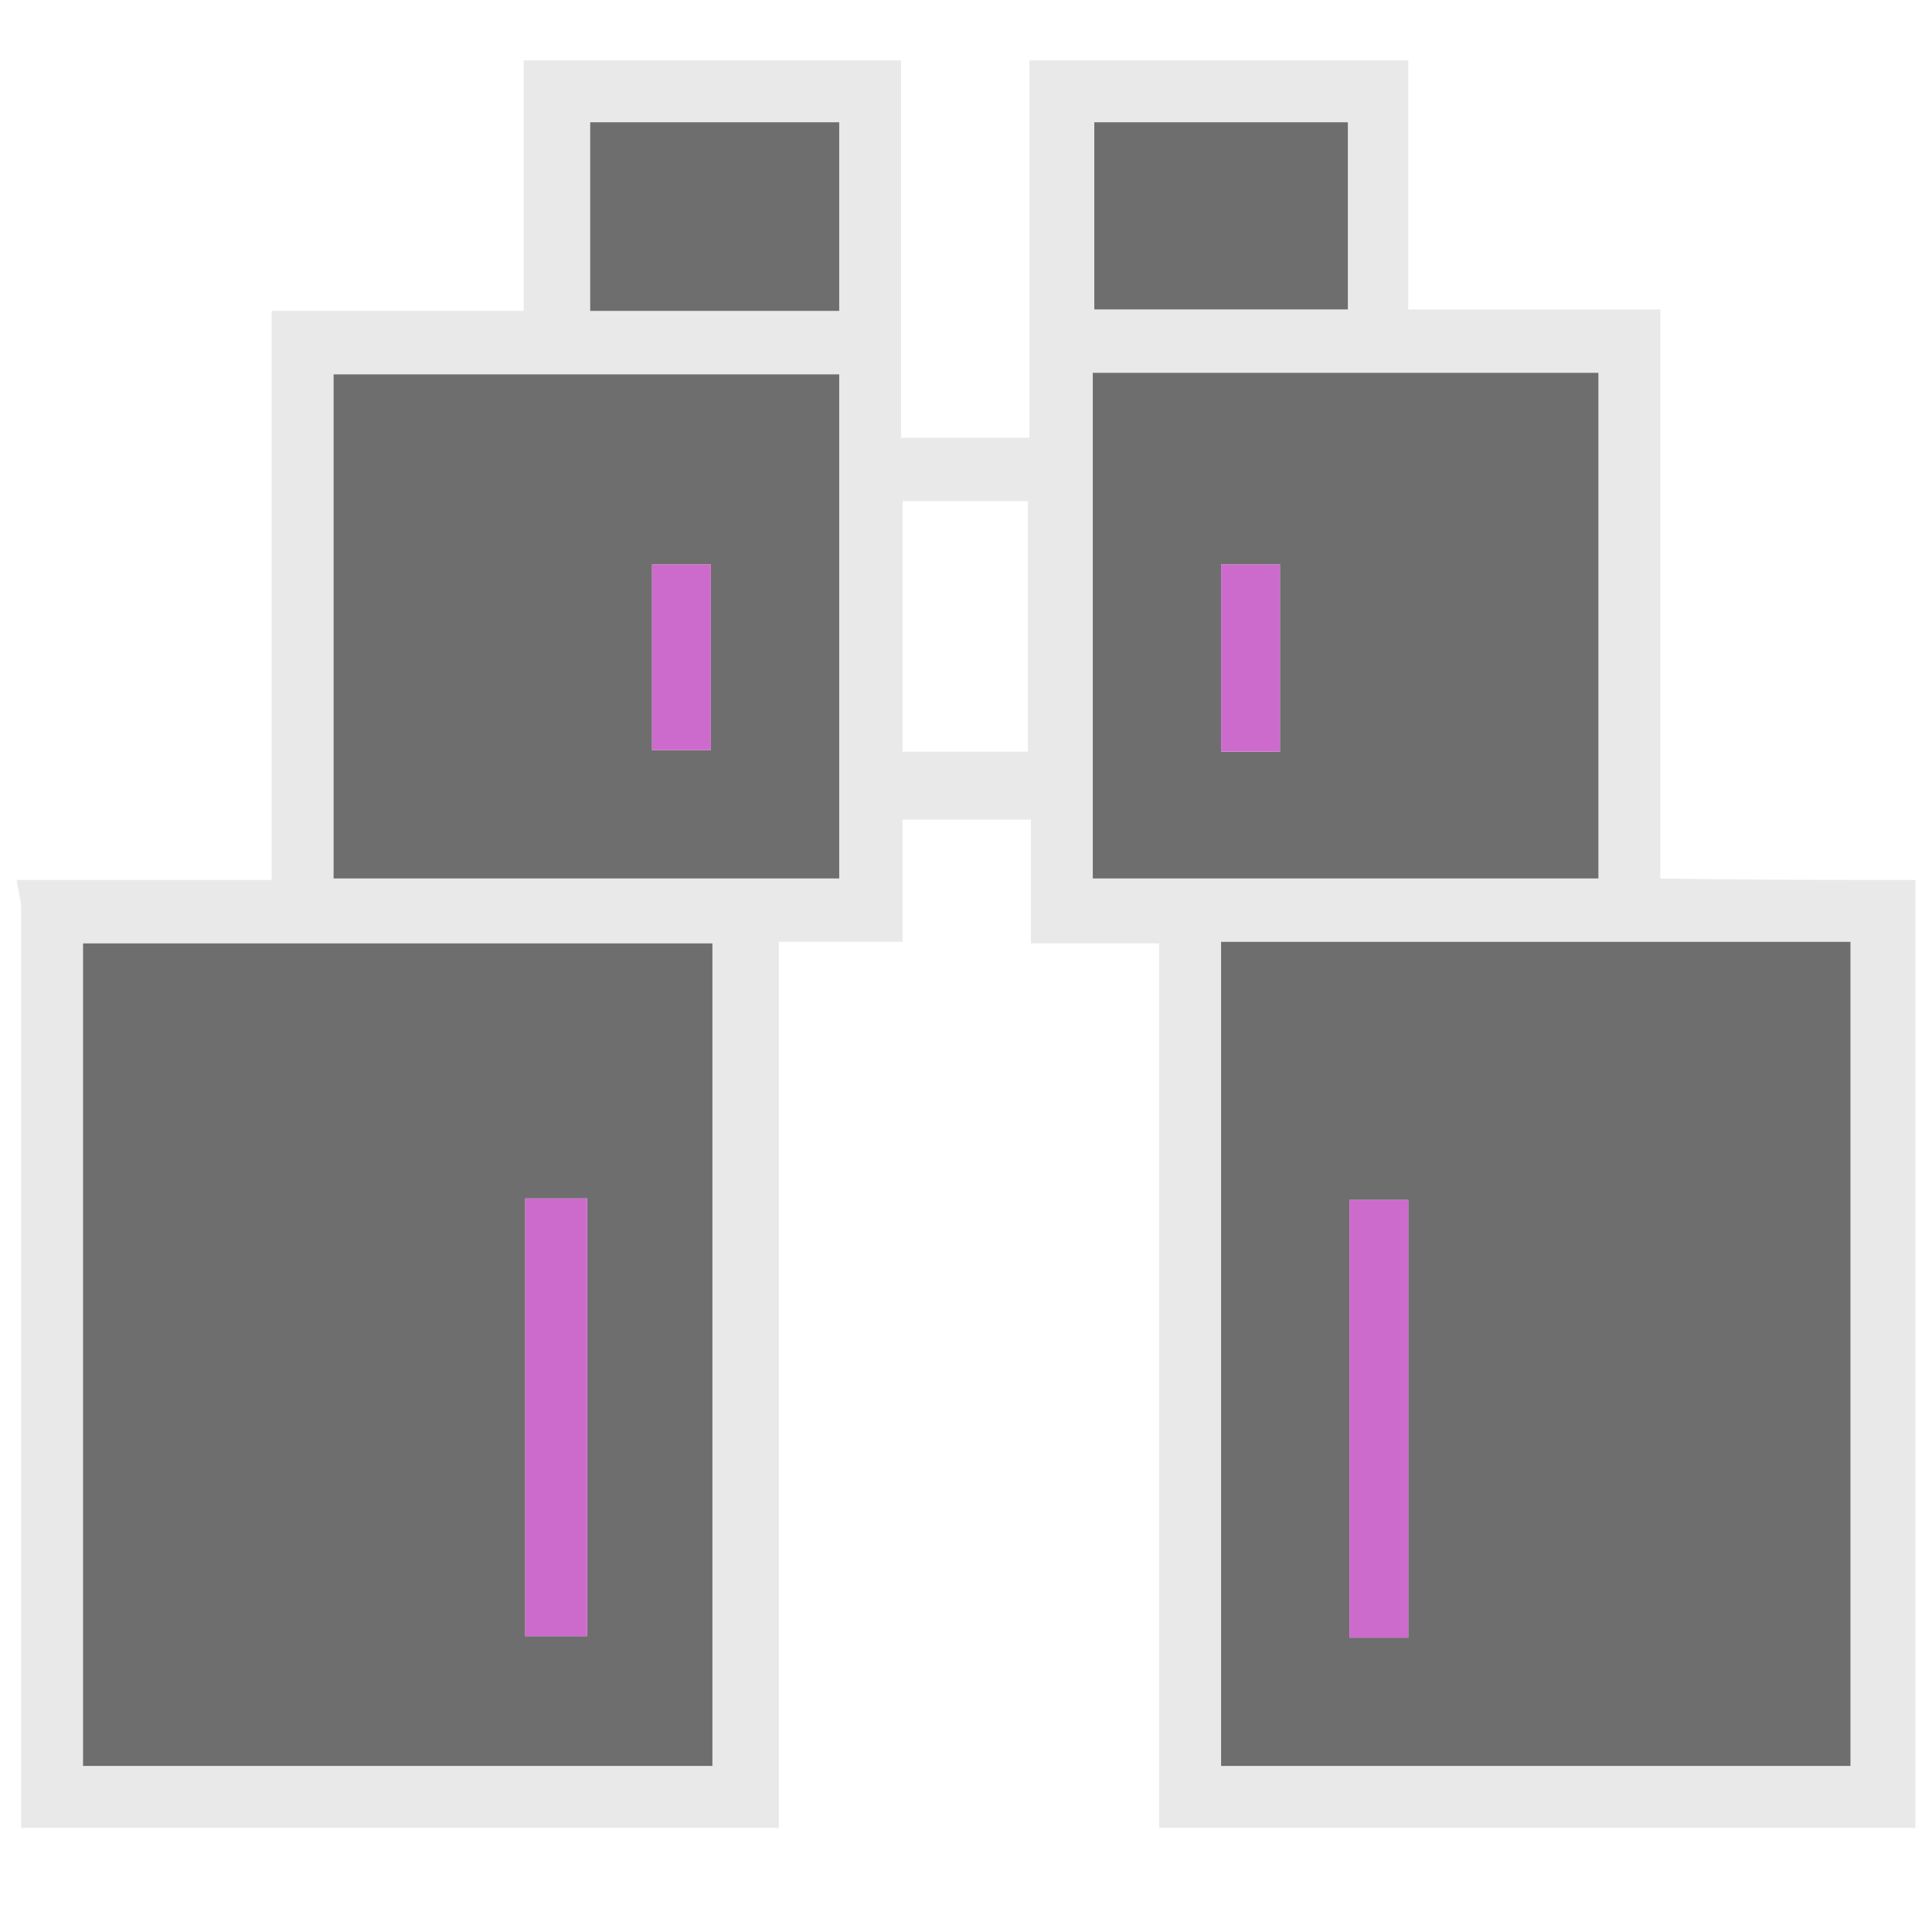 <?xml version="1.0" encoding="utf-8"?>
<!-- Generator: Adobe Illustrator 26.3.1, SVG Export Plug-In . SVG Version: 6.00 Build 0)  -->
<svg version="1.1" id="Capa_1" xmlns="http://www.w3.org/2000/svg" xmlns:xlink="http://www.w3.org/1999/xlink" x="0px" y="0px"
	 viewBox="0 0 128 128" style="enable-background:new 0 0 128 128;" xml:space="preserve">
<style type="text/css">
	.st0{fill:#EAE9E9;}
	.st1{fill:#6E6E6E;}
	.st2{fill:#CD6BCD;}
</style>
<g>
	<path class="st0" d="M126.9,58.3c0,21,0,41.9,0,62.8c-16.7,0-33.4,0-50.1,0c0-19.5,0-39,0-58.6c-2.9,0-5.6,0-8.5,0
		c0-2.8,0-5.4,0-8.2c-2.9,0-5.6,0-8.5,0c0,2.6,0,5.3,0,8.1c-2.8,0-5.4,0-8.2,0c0,19.6,0,39.1,0,58.7c-16.8,0-33.5,0-50.2,0
		c0-0.6,0-1.1,0-1.6c0-19.8,0-39.5,0-59.3c0-0.6-0.2-1.2-0.3-1.9c5.5,0,11.1,0,16.9,0c0-12.6,0-25.1,0-37.7c5.6,0,11.1,0,16.7,0
		c0-5.6,0-11.1,0-16.6C43,4,51.3,4,59.7,4c0,8.3,0,16.6,0,25c2.9,0,5.7,0,8.5,0c0-8.3,0-16.6,0-25c8.4,0,16.6,0,25.1,0
		c0,5.4,0,10.9,0,16.5c5.6,0,11.1,0,16.7,0c0,12.6,0,25.1,0,37.7C115.7,58.3,121.3,58.3,126.9,58.3z M122.6,117
		c0-18.3,0-36.4,0-54.6c-14,0-27.8,0-41.7,0c0,18.2,0,36.4,0,54.6C94.8,117,108.6,117,122.6,117z M47.2,62.5c-14,0-27.9,0-41.7,0
		c0,18.2,0,36.4,0,54.5c14,0,27.8,0,41.7,0C47.2,98.8,47.2,80.7,47.2,62.5z M55.6,24.8c-11.3,0-22.4,0-33.5,0c0,11.2,0,22.4,0,33.4
		c11.2,0,22.4,0,33.5,0C55.6,47,55.6,35.9,55.6,24.8z M72.4,58.2c11.3,0,22.4,0,33.5,0c0-11.2,0-22.3,0-33.5c-11.2,0-22.3,0-33.5,0
		C72.4,35.9,72.4,47,72.4,58.2z M89.3,8.1c-5.7,0-11.3,0-16.8,0c0,4.2,0,8.3,0,12.4c5.7,0,11.2,0,16.8,0
		C89.3,16.3,89.3,12.3,89.3,8.1z M55.6,20.6c0-4.3,0-8.4,0-12.5c-5.6,0-11.1,0-16.5,0c0,4.2,0,8.3,0,12.5
		C44.6,20.6,50.1,20.6,55.6,20.6z M59.8,33.2c0,5.6,0,11.1,0,16.6c2.8,0,5.6,0,8.3,0c0-5.6,0-11.1,0-16.6
		C65.4,33.2,62.7,33.2,59.8,33.2z"/>
	<path class="st1" d="M122.6,117c-13.9,0-27.8,0-41.7,0c0-18.2,0-36.3,0-54.6c13.9,0,27.7,0,41.7,0C122.6,80.6,122.6,98.7,122.6,117
		z M93.3,108.5c0-9.7,0-19.4,0-29c-1.4,0-2.6,0-3.9,0c0,9.7,0,19.4,0,29C90.7,108.5,91.9,108.5,93.3,108.5z"/>
	<path class="st1" d="M47.2,62.5c0,18.2,0,36.3,0,54.5c-13.9,0-27.8,0-41.7,0c0-18.1,0-36.3,0-54.5C19.3,62.5,33.2,62.5,47.2,62.5z
		 M34.8,79.4c0,9.8,0,19.4,0,29c1.4,0,2.8,0,4.1,0c0-9.7,0-19.4,0-29C37.5,79.4,36.2,79.4,34.8,79.4z"/>
	<path class="st1" d="M55.6,24.8c0,11.1,0,22.2,0,33.4c-11.1,0-22.2,0-33.5,0c0-11.1,0-22.2,0-33.4C33.2,24.8,44.4,24.8,55.6,24.8z
		 M47.1,37.4c-1.4,0-2.7,0-3.9,0c0,4.2,0,8.2,0,12.3c1.3,0,2.6,0,3.9,0C47.1,45.6,47.1,41.5,47.1,37.4z"/>
	<path class="st1" d="M72.4,58.2c0-11.2,0-22.3,0-33.5c11.2,0,22.3,0,33.5,0c0,11.1,0,22.3,0,33.5C94.8,58.2,83.6,58.2,72.4,58.2z
		 M84.8,49.8c0-4.2,0-8.3,0-12.4c-1.4,0-2.6,0-3.9,0c0,4.2,0,8.2,0,12.4C82.2,49.8,83.5,49.8,84.8,49.8z"/>
	<path class="st1" d="M89.3,8.1c0,4.2,0,8.3,0,12.4c-5.6,0-11.2,0-16.8,0c0-4.1,0-8.2,0-12.4C78,8.1,83.6,8.1,89.3,8.1z"/>
	<path class="st1" d="M55.6,20.6c-5.5,0-11,0-16.5,0c0-4.2,0-8.3,0-12.5c5.5,0,11,0,16.5,0C55.6,12.2,55.6,16.3,55.6,20.6z"/>
	<path class="st2" d="M93.3,108.5c-1.3,0-2.6,0-3.9,0c0-9.7,0-19.3,0-29c1.3,0,2.5,0,3.9,0C93.3,89.1,93.3,98.7,93.3,108.5z"/>
	<path class="st2" d="M34.8,79.4c1.4,0,2.7,0,4.1,0c0,9.7,0,19.3,0,29c-1.3,0-2.7,0-4.1,0C34.8,98.8,34.8,89.2,34.8,79.4z"/>
	<path class="st2" d="M47.1,37.4c0,4.1,0,8.2,0,12.3c-1.3,0-2.6,0-3.9,0c0-4.1,0-8.2,0-12.3C44.5,37.4,45.7,37.4,47.1,37.4z"/>
	<path class="st2" d="M84.8,49.8c-1.3,0-2.6,0-3.9,0c0-4.1,0-8.2,0-12.4c1.2,0,2.5,0,3.9,0C84.8,41.4,84.8,45.6,84.8,49.8z"/>
</g>
</svg>
